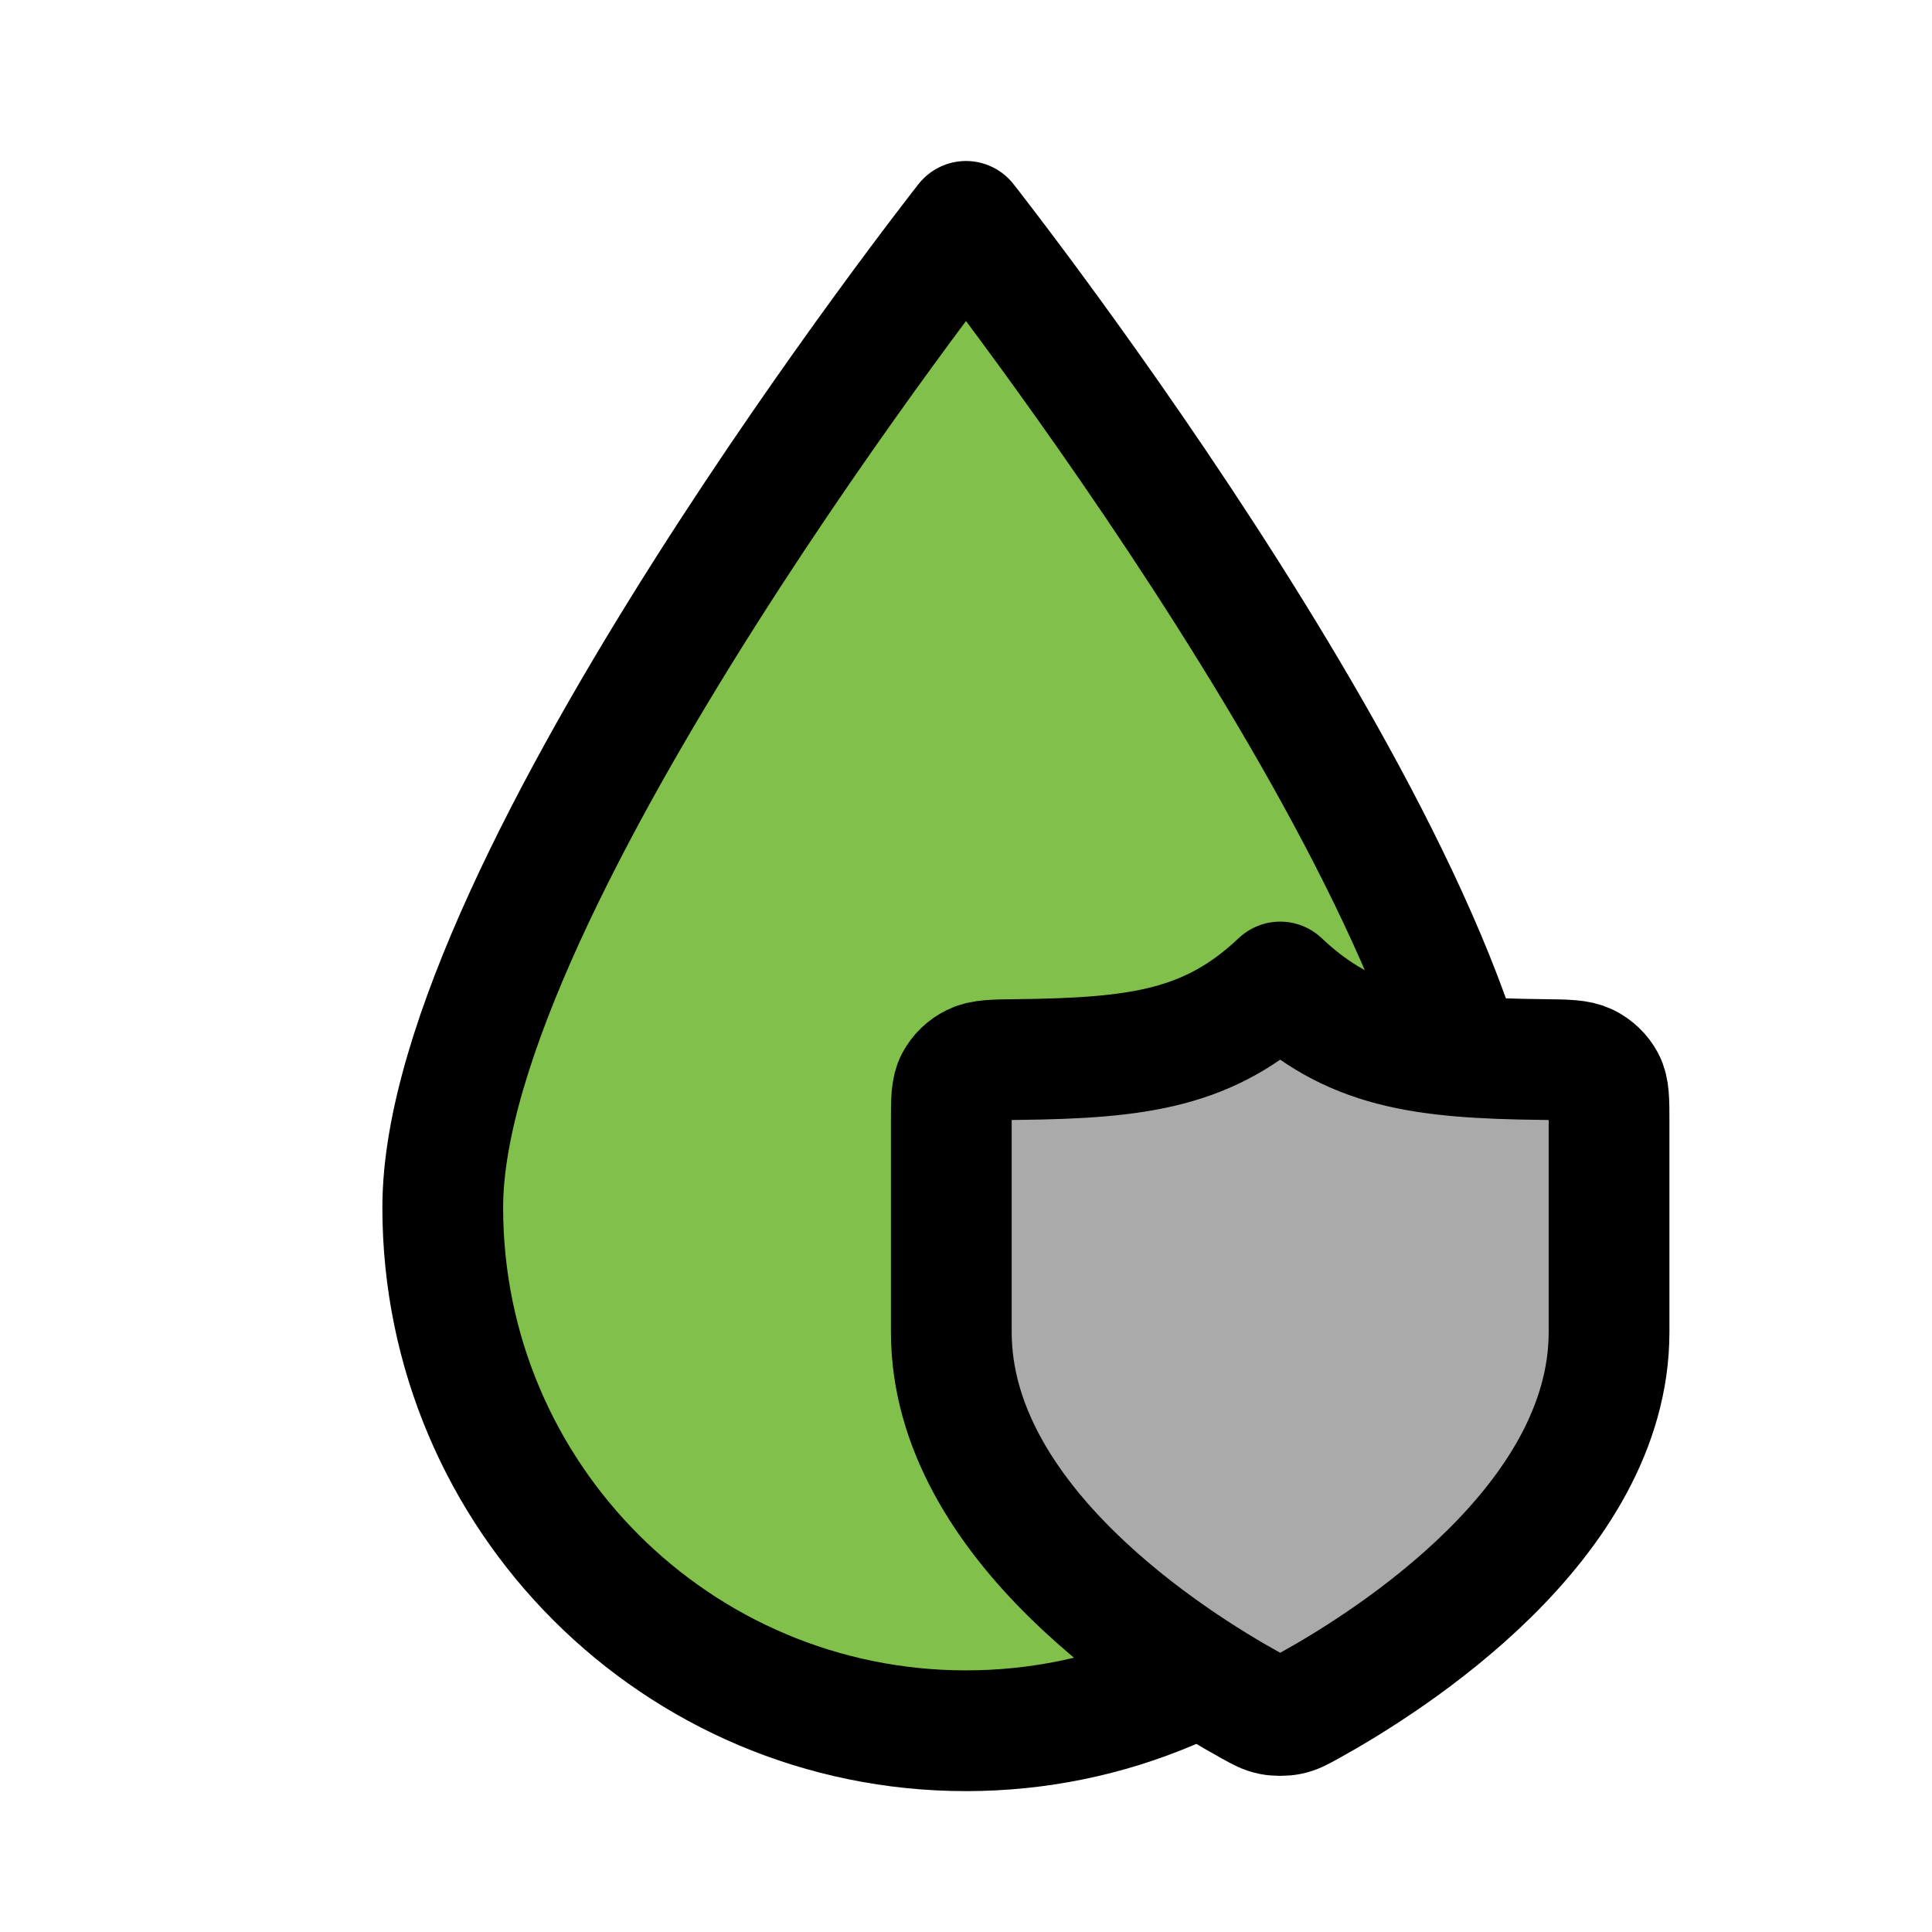 <?xml version="1.0" encoding="utf-8"?>
<svg width="800px" height="800px" viewBox="0 0 192 192" xmlns="http://www.w3.org/2000/svg" fill="none" xmlns:bx="https://boxy-svg.com"><defs><bx:export><bx:file format="svg"/></bx:export></defs><path stroke="#000000" stroke-linejoin="round" stroke-width="12" d="M148 120c0 28.719-23.281 52-52 52s-52-23.281-52-52c0-32 52-98 52-98s52 66 52 98Z" style="fill: rgb(129, 193, 75);"/><path d="M 124.371 169.532 C 125.274 170.03 125.727 170.281 126.365 170.408 C 126.864 170.508 127.583 170.508 128.081 170.408 C 128.718 170.281 129.171 170.03 130.074 169.532 C 138.033 165.137 159.906 151.34 159.906 132.372 L 159.906 111.503 C 159.906 109.346 159.906 108.268 159.469 107.449 C 159.077 106.719 158.472 106.138 157.704 105.76 C 156.841 105.335 155.682 105.323 153.365 105.296 C 141.224 105.16 134.226 104.214 127.223 97.59 C 120.221 104.214 113.222 105.16 101.08 105.296 C 98.764 105.323 97.604 105.335 96.742 105.76 C 95.974 106.138 95.369 106.719 94.977 107.449 C 94.54 108.268 94.54 109.346 94.54 111.503 L 94.54 132.372 C 94.54 151.34 116.413 165.137 124.371 169.532 Z" stroke="#000000" stroke-width="12" stroke-linecap="round" stroke-linejoin="round" style="fill: rgb(170, 170, 170);"/></svg>